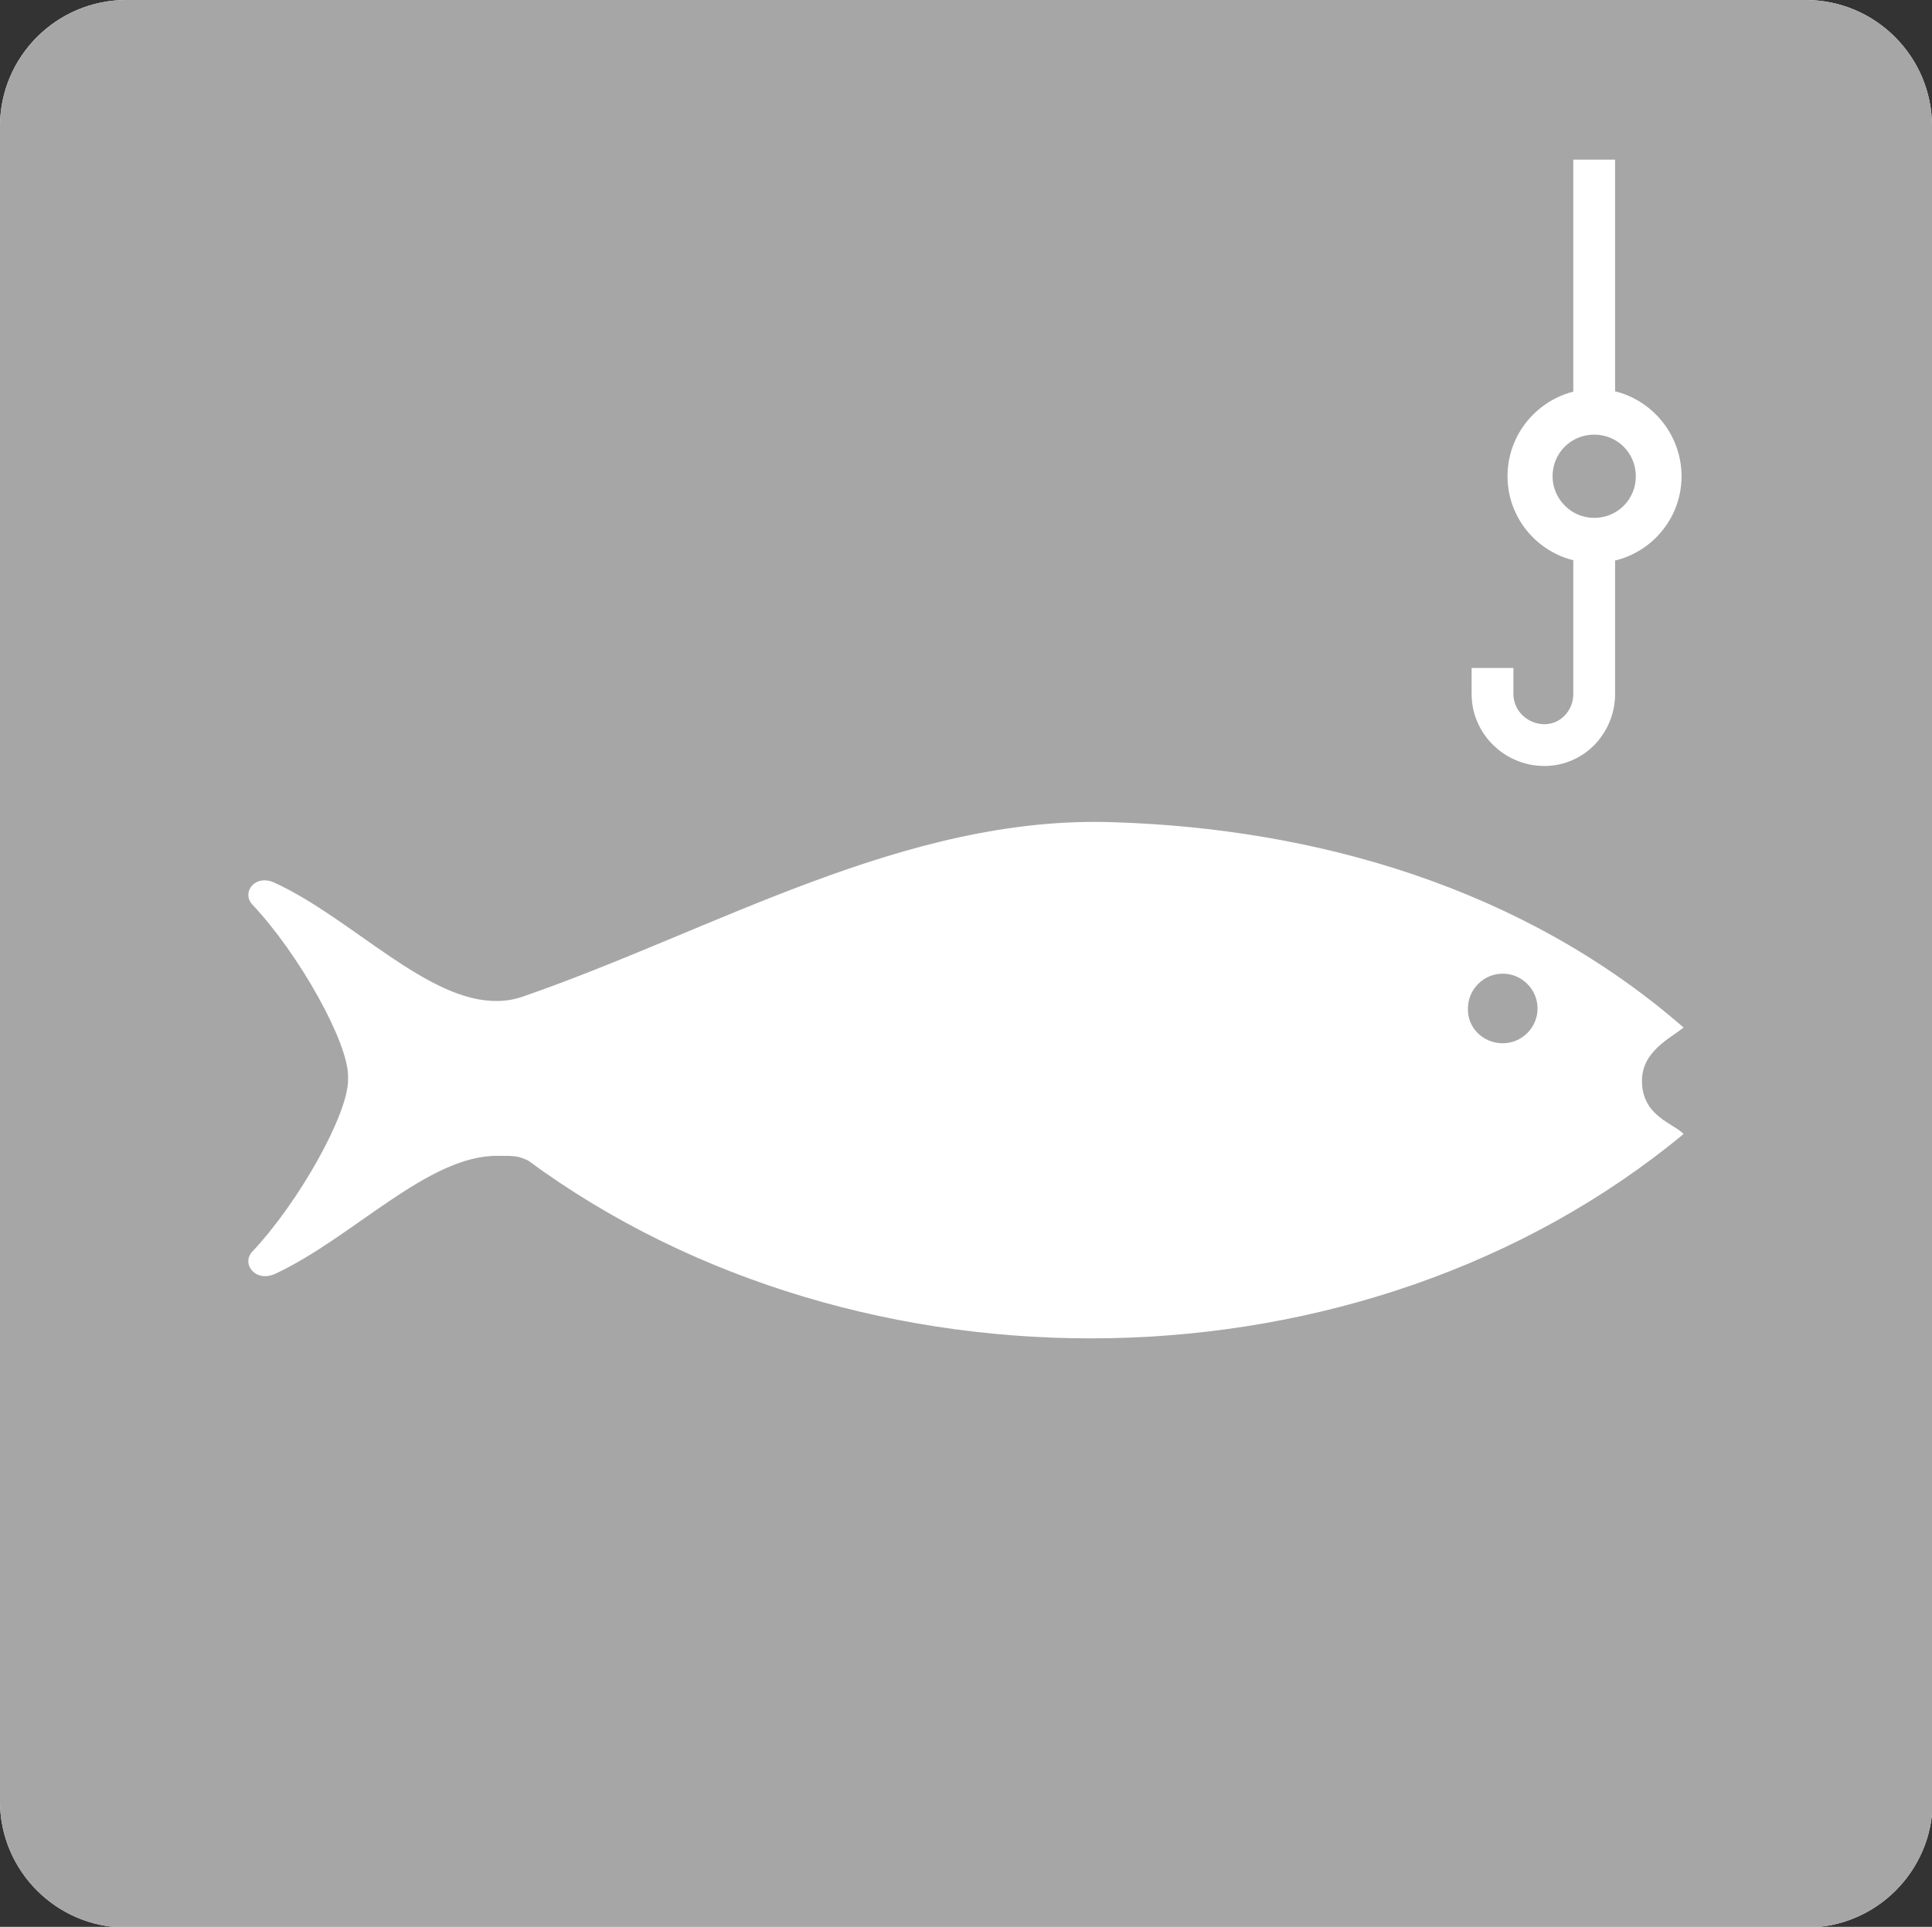 <svg enable-background="new 0 0 283.1 282.4" viewBox="0 0 283.1 282.4" xmlns="http://www.w3.org/2000/svg"><rect x="0" y="0" width="283.1" height="282.4" fill="#333333" stroke="none"/><path d="m283.1 18.5c0-10.2-8.3-18.5-18.5-18.5h-246.1c-10.2 0-18.5 8.3-18.5 18.5v245.5c0 10.2 8.3 18.5 18.5 18.5h246.2c10.2 0 18.5-8.3 18.5-18.5v-245.5z" fill="#fff"/><path d="m283.1 18.5c0-10.2-8.3-18.5-18.5-18.5h-246.1c-10.2 0-18.5 8.3-18.5 18.5v245.5c0 10.2 8.3 18.5 18.5 18.5h246.2c10.2 0 18.5-8.3 18.5-18.5v-245.5z" fill="#a7a6a6"/><path d="m233.6 81.7v19.9.1c0 4.1-3.2 7.5-7.3 7.5s-7.6-3.3-7.6-7.5v-3.8" fill="none" stroke="#fff" stroke-width="6.125"/><path d="m72.9 146.7c-10.2.2-21.2-12-32.6-17.3-2.9-1.4-5 1.4-3.3 3.2 6.8 7.2 14 20.1 14 25.1v.3.3c0 5-7.2 17.9-14 25.1-1.7 1.8.4 4.6 3.3 3.3 11.4-5.3 22.4-17.4 32.6-17.3h.1c2.5 0 2.9 0 4.4.7 48.5 35.7 122.3 35 169.3-3.9-1.5-1.6-6.1-2.6-6.1-7.8 0-4.3 4.1-6.2 6.1-7.8-23.5-20.5-53.9-29.2-83.7-30.1-30.5-1-58.4 15.9-86.5 25.6-1.2.4-2.4.6-3.6.6" fill="#fff"/><path d="m220.2 152.9c2.8 0 5.1-2.3 5.1-5.1s-2.3-5.1-5.1-5.1-5.1 2.3-5.1 5.1c-.1 2.8 2.2 5.1 5.1 5.1z" fill="#a7a6a6"/><path d="m233.7 82.5c7 0 12.7-5.7 12.7-12.7s-5.7-12.8-12.7-12.8-12.8 5.7-12.8 12.8c0 7 5.7 12.7 12.8 12.7z" fill="#fff"/><path d="m233.6 75.9c3.4 0 6.1-2.7 6.1-6.1s-2.7-6.1-6.1-6.1-6.1 2.7-6.1 6.1c0 3.3 2.7 6.1 6.1 6.1z" fill="#a7a6a6"/><path d="m233.6 23.4v34.5" fill="none" stroke="#fff" stroke-width="6.125"/></svg>
